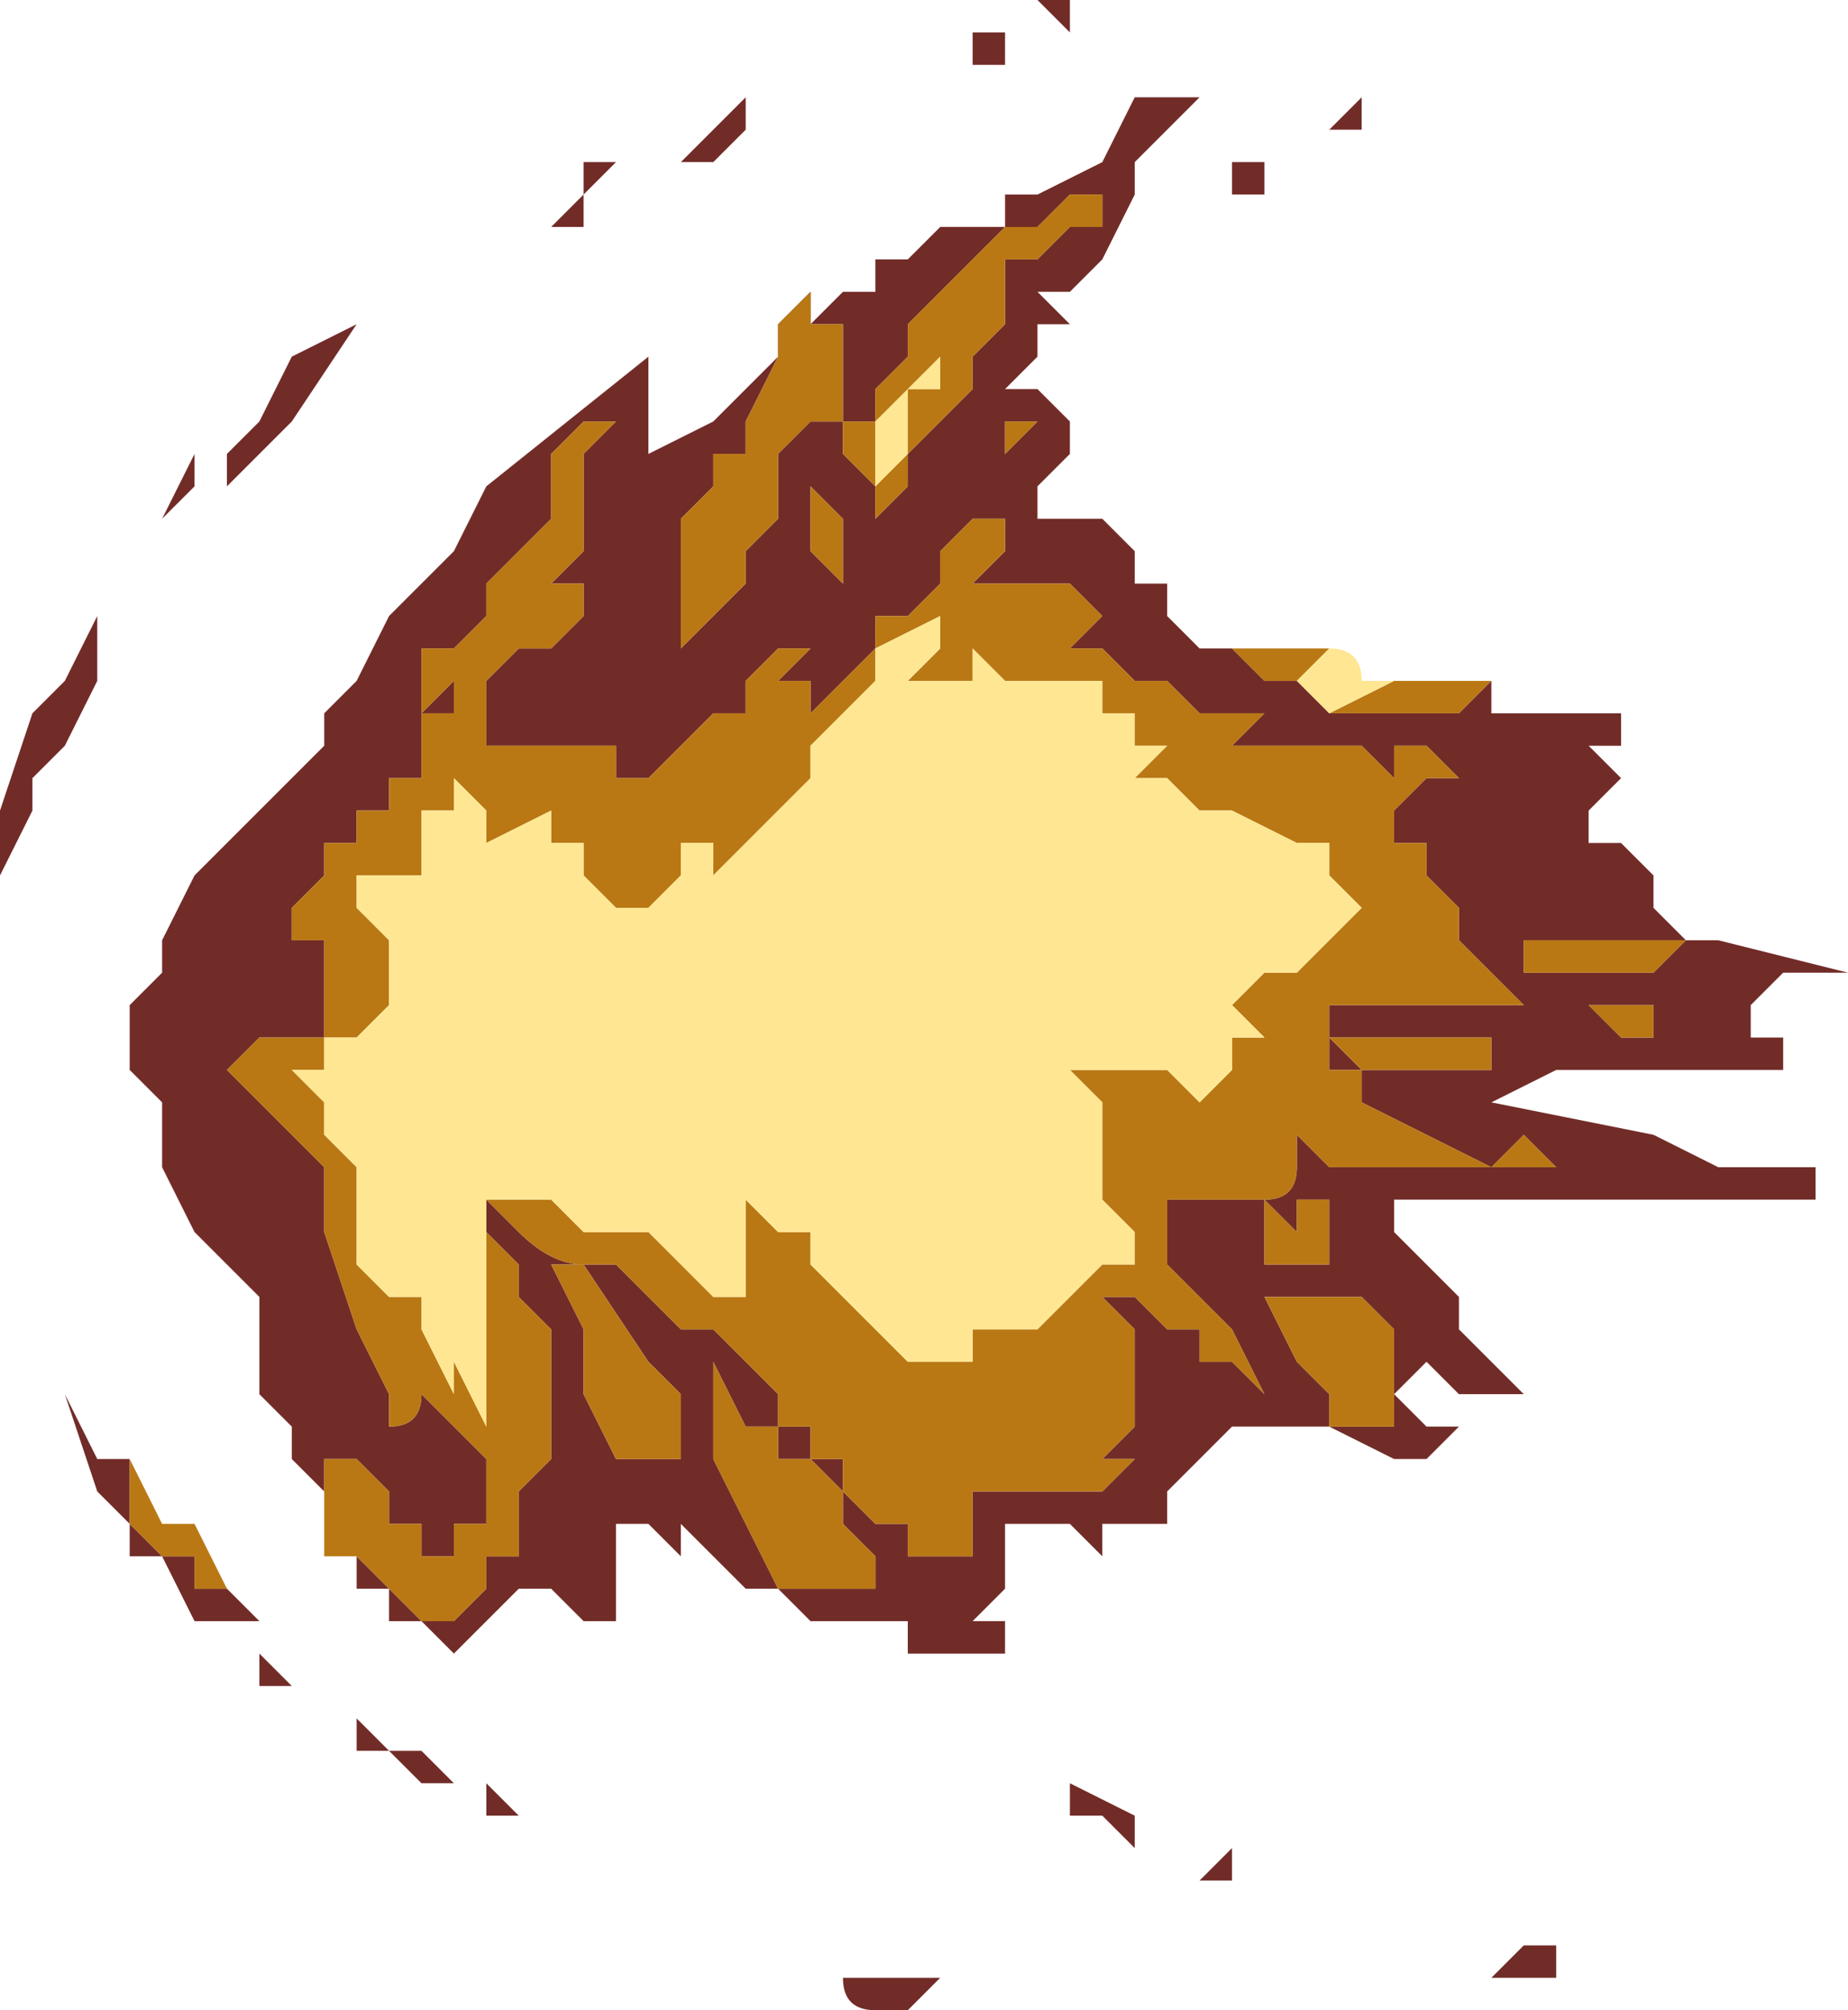 <?xml version="1.0" encoding="UTF-8" standalone="no"?>
<svg xmlns:xlink="http://www.w3.org/1999/xlink" height="3.1px" width="2.85px" xmlns="http://www.w3.org/2000/svg">
  <g transform="matrix(1.0, 0.0, 0.0, 1.0, -13.55, 9.0)">
    <path d="M15.2 -9.0 L15.2 -8.95 15.15 -9.0 15.15 -9.0 15.2 -9.0 15.2 -9.0 15.2 -9.0 M14.05 -6.7 L14.0 -6.75 14.0 -6.8 13.95 -6.85 13.95 -7.0 13.85 -7.1 13.8 -7.2 13.8 -7.3 13.75 -7.35 13.75 -7.45 13.8 -7.5 13.8 -7.55 13.85 -7.65 13.9 -7.7 14.0 -7.8 14.05 -7.85 14.05 -7.9 14.1 -7.95 14.15 -8.05 14.2 -8.1 14.25 -8.15 14.3 -8.25 14.55 -8.45 14.55 -8.4 14.55 -8.35 14.55 -8.3 14.65 -8.35 14.9 -8.6 14.9 -8.6 14.85 -8.55 14.85 -8.55 14.9 -8.55 14.9 -8.6 14.95 -8.6 14.95 -8.6 15.0 -8.65 15.05 -8.65 15.05 -8.65 15.1 -8.65 15.1 -8.7 15.15 -8.7 15.25 -8.75 15.3 -8.85 15.35 -8.85 15.35 -8.85 15.4 -8.85 15.35 -8.8 15.3 -8.75 15.3 -8.7 15.25 -8.6 15.2 -8.55 15.15 -8.55 15.2 -8.5 15.15 -8.5 15.15 -8.45 15.1 -8.4 15.15 -8.4 15.15 -8.4 15.15 -8.4 15.2 -8.35 15.2 -8.3 15.15 -8.25 15.15 -8.2 15.2 -8.2 15.2 -8.2 15.25 -8.2 15.3 -8.15 15.3 -8.1 15.35 -8.1 15.35 -8.05 15.4 -8.0 15.45 -8.0 15.5 -8.0 15.45 -8.0 15.45 -8.0 15.5 -7.95 15.5 -7.95 15.55 -7.95 15.6 -7.9 Q15.6 -7.9 15.65 -7.9 L15.75 -7.9 15.75 -7.9 15.8 -7.9 15.85 -7.95 15.85 -7.9 15.95 -7.9 16.0 -7.9 16.0 -7.9 16.05 -7.9 16.05 -7.85 16.0 -7.85 16.0 -7.85 16.05 -7.8 16.0 -7.75 15.9 -7.75 15.95 -7.75 16.0 -7.75 16.0 -7.7 16.05 -7.7 16.1 -7.65 16.1 -7.6 16.1 -7.6 16.1 -7.6 16.15 -7.55 16.2 -7.55 16.2 -7.55 16.4 -7.5 16.3 -7.5 Q16.25 -7.45 16.25 -7.45 L16.25 -7.4 16.3 -7.4 16.3 -7.4 16.25 -7.4 16.3 -7.4 16.3 -7.35 16.1 -7.35 15.95 -7.35 15.85 -7.3 15.8 -7.3 15.85 -7.3 16.1 -7.25 16.2 -7.2 16.35 -7.2 16.35 -7.15 16.2 -7.15 16.1 -7.15 16.05 -7.15 15.95 -7.15 15.9 -7.15 15.85 -7.15 15.8 -7.15 15.75 -7.15 15.7 -7.15 15.7 -7.1 15.7 -7.1 15.75 -7.05 15.75 -7.05 15.8 -7.0 15.8 -6.95 15.9 -6.85 15.9 -6.85 15.85 -6.85 15.8 -6.85 15.75 -6.9 15.7 -6.85 15.75 -6.8 15.8 -6.8 15.75 -6.75 Q15.75 -6.75 15.7 -6.75 L15.6 -6.8 15.55 -6.8 15.55 -6.8 15.5 -6.8 15.45 -6.8 15.45 -6.8 15.4 -6.75 15.35 -6.7 15.35 -6.65 15.3 -6.65 15.3 -6.65 15.25 -6.65 15.25 -6.6 15.2 -6.65 15.1 -6.65 15.1 -6.65 15.1 -6.6 15.1 -6.55 15.05 -6.5 15.1 -6.5 15.1 -6.45 15.05 -6.45 15.0 -6.45 14.95 -6.45 14.95 -6.5 14.9 -6.5 14.85 -6.5 14.85 -6.5 14.8 -6.5 14.75 -6.55 14.7 -6.55 14.65 -6.6 14.6 -6.65 14.6 -6.6 Q14.6 -6.6 14.55 -6.65 L14.5 -6.65 14.5 -6.65 14.5 -6.6 14.5 -6.5 14.45 -6.5 14.45 -6.5 14.4 -6.55 14.4 -6.55 14.35 -6.55 14.25 -6.45 14.25 -6.45 14.2 -6.5 14.15 -6.5 14.15 -6.55 14.15 -6.55 14.2 -6.5 14.25 -6.5 14.3 -6.55 14.3 -6.6 14.35 -6.6 14.35 -6.7 14.4 -6.75 14.4 -6.85 14.4 -6.85 14.4 -6.95 14.35 -7.0 14.35 -7.0 14.35 -7.05 14.3 -7.1 14.3 -7.15 14.35 -7.1 Q14.4 -7.05 14.45 -7.05 L14.5 -7.05 14.55 -7.0 14.6 -6.95 14.6 -6.95 14.65 -6.95 14.65 -6.95 14.7 -6.9 14.75 -6.85 14.75 -6.8 14.8 -6.8 14.8 -6.75 14.85 -6.75 14.85 -6.7 14.85 -6.7 14.9 -6.65 14.95 -6.65 14.95 -6.6 15.0 -6.6 15.05 -6.6 15.05 -6.65 15.05 -6.7 15.1 -6.7 15.1 -6.7 15.2 -6.7 15.2 -6.7 15.25 -6.7 15.25 -6.7 15.3 -6.75 15.25 -6.75 15.25 -6.75 15.3 -6.8 15.3 -6.85 15.3 -6.9 15.3 -6.95 15.25 -7.0 15.3 -7.0 15.3 -7.0 15.35 -6.95 15.35 -6.95 15.4 -6.95 15.4 -6.9 15.45 -6.9 Q15.5 -6.85 15.5 -6.85 L15.45 -6.95 15.45 -6.95 15.4 -7.0 15.4 -7.0 15.35 -7.05 15.35 -7.05 15.35 -7.1 15.35 -7.15 15.35 -7.15 15.4 -7.15 15.4 -7.15 15.45 -7.15 15.5 -7.15 15.5 -7.15 Q15.55 -7.15 15.55 -7.2 L15.55 -7.25 15.6 -7.2 15.65 -7.2 15.7 -7.2 15.7 -7.2 15.75 -7.2 15.8 -7.2 15.85 -7.2 15.65 -7.3 15.65 -7.35 15.6 -7.35 15.6 -7.4 15.6 -7.4 15.6 -7.45 15.65 -7.45 15.7 -7.45 15.8 -7.45 15.85 -7.45 15.9 -7.45 15.8 -7.55 15.8 -7.6 15.75 -7.65 15.75 -7.7 15.7 -7.7 15.7 -7.75 15.7 -7.75 15.75 -7.8 15.75 -7.8 15.8 -7.8 15.75 -7.85 15.7 -7.85 15.7 -7.8 15.65 -7.85 15.6 -7.85 15.55 -7.85 15.55 -7.85 15.5 -7.85 15.45 -7.85 15.45 -7.85 15.5 -7.9 15.45 -7.9 15.4 -7.9 15.4 -7.9 15.35 -7.95 15.35 -7.95 15.3 -7.95 15.25 -8.0 15.25 -8.0 15.2 -8.0 15.25 -8.05 15.2 -8.1 15.2 -8.1 15.15 -8.1 15.15 -8.1 15.1 -8.1 15.1 -8.1 15.05 -8.1 15.1 -8.15 15.1 -8.15 15.1 -8.2 15.1 -8.2 15.05 -8.2 15.05 -8.2 15.0 -8.15 15.0 -8.1 14.95 -8.05 14.9 -8.05 14.9 -8.05 14.9 -8.0 14.8 -7.9 14.8 -7.9 14.8 -7.95 14.75 -7.95 14.8 -8.0 14.75 -8.0 14.7 -7.95 14.7 -7.9 14.65 -7.9 14.6 -7.85 14.55 -7.8 14.5 -7.8 14.5 -7.85 14.5 -7.85 14.45 -7.85 14.45 -7.85 14.4 -7.85 14.35 -7.85 14.35 -7.85 14.3 -7.85 14.3 -7.85 14.3 -7.9 14.3 -7.95 14.3 -7.95 14.35 -8.0 14.4 -8.0 14.4 -8.0 14.45 -8.05 14.45 -8.1 14.4 -8.1 14.45 -8.15 14.45 -8.25 14.45 -8.3 14.5 -8.35 14.45 -8.35 14.4 -8.3 14.4 -8.2 14.35 -8.15 14.3 -8.1 14.3 -8.05 14.25 -8.0 14.2 -8.0 14.2 -7.95 14.2 -7.9 14.25 -7.95 14.25 -7.9 14.2 -7.9 14.2 -7.85 14.2 -7.8 14.15 -7.8 14.15 -7.8 14.15 -7.75 14.1 -7.75 14.1 -7.7 14.05 -7.7 14.05 -7.65 14.0 -7.6 Q14.0 -7.55 14.0 -7.55 L14.05 -7.55 14.05 -7.5 14.05 -7.45 14.05 -7.4 14.0 -7.4 13.95 -7.4 13.9 -7.35 13.95 -7.3 14.0 -7.25 14.05 -7.2 14.05 -7.1 14.1 -6.95 14.15 -6.85 14.15 -6.8 Q14.2 -6.8 14.2 -6.85 L14.25 -6.8 14.3 -6.75 14.3 -6.7 14.3 -6.65 14.25 -6.65 14.25 -6.6 14.2 -6.6 14.2 -6.65 14.15 -6.65 14.15 -6.7 14.1 -6.75 14.1 -6.75 14.05 -6.75 14.05 -6.75 14.05 -6.7 M15.3 -8.7 L15.2 -8.7 15.15 -8.65 15.15 -8.65 Q15.15 -8.65 15.1 -8.65 L15.05 -8.6 15.05 -8.6 15.0 -8.55 15.0 -8.55 14.95 -8.5 14.95 -8.45 14.9 -8.4 14.9 -8.35 14.85 -8.35 14.85 -8.3 14.9 -8.25 14.9 -8.2 14.95 -8.25 14.95 -8.3 15.0 -8.35 15.05 -8.4 15.05 -8.45 15.1 -8.5 15.1 -8.6 15.15 -8.6 15.2 -8.65 15.25 -8.65 15.25 -8.7 15.3 -8.7 M15.65 -8.85 L15.7 -8.85 15.7 -8.85 15.65 -8.85 15.65 -8.8 15.65 -8.8 15.6 -8.8 15.65 -8.85 15.65 -8.85 M15.45 -8.7 L15.45 -8.65 15.45 -8.7 15.45 -8.75 15.5 -8.75 15.5 -8.75 15.5 -8.7 15.45 -8.7 15.45 -8.7 M16.2 -8.95 L16.15 -8.95 16.15 -8.95 16.2 -8.95 16.2 -8.95 16.2 -8.95 M14.45 -8.75 L14.5 -8.75 14.5 -8.75 14.45 -8.7 14.45 -8.65 14.4 -8.65 14.45 -8.7 14.45 -8.75 M16.0 -8.95 L16.05 -8.95 16.05 -8.95 16.05 -8.95 16.05 -8.95 16.0 -8.95 M14.65 -8.8 L14.7 -8.85 14.7 -8.8 14.65 -8.75 14.6 -8.75 14.6 -8.75 14.65 -8.8 M15.05 -8.95 L15.1 -8.95 15.1 -8.9 15.05 -8.9 15.05 -8.95 M15.1 -8.35 L15.1 -8.3 15.1 -8.25 15.1 -8.3 15.15 -8.35 15.15 -8.35 15.1 -8.35 15.1 -8.35 M14.8 -8.55 L14.8 -8.55 14.75 -8.5 14.75 -8.45 14.75 -8.45 14.7 -8.35 14.7 -8.3 14.65 -8.3 14.65 -8.25 14.6 -8.2 14.6 -8.05 14.6 -8.0 14.7 -8.1 14.7 -8.15 14.75 -8.2 14.75 -8.3 14.8 -8.35 14.85 -8.35 14.85 -8.45 14.85 -8.5 14.85 -8.5 14.8 -8.5 14.8 -8.55 M14.85 -8.2 L14.8 -8.25 14.8 -8.2 14.8 -8.15 14.8 -8.15 14.85 -8.1 14.85 -8.2 14.85 -8.2 M15.9 -7.55 L15.9 -7.5 15.95 -7.5 15.95 -7.5 Q16.0 -7.5 16.0 -7.5 L16.05 -7.5 16.1 -7.5 16.15 -7.55 16.15 -7.55 16.1 -7.55 16.05 -7.55 16.0 -7.55 15.9 -7.55 15.9 -7.55 M16.0 -7.45 L16.0 -7.45 16.05 -7.4 16.1 -7.4 16.1 -7.45 16.15 -7.45 16.1 -7.45 16.05 -7.45 16.05 -7.45 16.0 -7.45 M14.0 -8.35 L13.9 -8.25 13.9 -8.3 13.95 -8.35 14.0 -8.45 14.1 -8.5 14.0 -8.35 M13.65 -8.15 L13.65 -8.15 13.65 -8.15 M13.85 -8.25 L13.85 -8.25 13.8 -8.2 13.75 -8.1 13.8 -8.2 13.85 -8.3 13.85 -8.25 M13.65 -7.95 L13.7 -8.05 13.7 -7.95 13.65 -7.85 13.65 -7.85 13.6 -7.8 13.6 -7.75 13.55 -7.65 13.55 -7.65 13.55 -7.75 13.6 -7.9 13.65 -7.95 M13.9 -6.55 L13.95 -6.5 13.95 -6.5 13.9 -6.5 13.9 -6.5 13.85 -6.5 13.8 -6.6 13.75 -6.6 13.75 -6.65 13.7 -6.7 13.65 -6.85 13.65 -6.95 13.65 -6.85 13.7 -6.75 13.75 -6.75 13.75 -6.65 13.8 -6.6 13.8 -6.6 13.85 -6.6 13.85 -6.55 13.9 -6.55 13.9 -6.55 M14.1 -6.6 L14.1 -6.6 14.15 -6.55 14.15 -6.55 14.1 -6.55 14.1 -6.6 M13.95 -6.4 L13.95 -6.45 14.0 -6.4 14.0 -6.4 13.95 -6.4 M14.15 -6.3 L14.2 -6.3 14.25 -6.25 14.25 -6.25 14.2 -6.25 14.15 -6.3 14.15 -6.3 14.1 -6.3 14.1 -6.35 14.15 -6.3 M15.85 -7.4 L15.8 -7.4 15.75 -7.4 15.7 -7.4 15.65 -7.4 15.6 -7.4 15.65 -7.35 15.65 -7.35 15.75 -7.35 15.75 -7.35 15.8 -7.35 15.85 -7.35 15.85 -7.4 15.85 -7.4 M15.9 -7.25 L15.85 -7.2 15.9 -7.2 15.95 -7.2 15.95 -7.2 15.9 -7.25 15.9 -7.25 M15.5 -7.1 L15.5 -7.05 15.55 -7.05 15.6 -7.05 15.6 -7.1 15.6 -7.1 15.6 -7.15 15.55 -7.15 15.55 -7.1 15.5 -7.15 15.5 -7.1 M15.4 -7.1 L15.5 -7.0 15.5 -7.0 15.55 -6.9 Q15.55 -6.9 15.6 -6.85 L15.6 -6.8 15.65 -6.8 Q15.7 -6.8 15.7 -6.8 L15.7 -6.95 15.7 -6.95 15.65 -7.0 15.6 -7.0 15.6 -7.0 15.5 -7.0 15.45 -7.05 15.45 -7.05 15.4 -7.1 15.4 -7.1 M15.35 -6.9 L15.35 -6.85 15.35 -6.9 15.35 -6.9 M15.2 -6.25 L15.15 -6.3 15.2 -6.25 15.3 -6.2 15.3 -6.15 15.25 -6.2 15.2 -6.2 15.2 -6.25 M14.4 -7.05 L14.45 -6.95 14.45 -6.85 14.45 -6.85 14.5 -6.75 14.55 -6.75 14.6 -6.75 14.6 -6.8 14.6 -6.85 14.55 -6.9 14.45 -7.05 14.4 -7.05 14.4 -7.05 M14.65 -6.8 L14.65 -6.75 14.7 -6.65 14.75 -6.55 14.8 -6.55 14.8 -6.55 14.85 -6.55 14.85 -6.55 14.9 -6.55 14.9 -6.6 14.85 -6.65 14.85 -6.65 14.85 -6.7 14.8 -6.75 14.75 -6.75 14.75 -6.8 14.7 -6.8 14.65 -6.9 14.65 -6.85 14.65 -6.8 M15.35 -6.15 L15.35 -6.15 15.3 -6.15 15.3 -6.15 15.35 -6.15 15.35 -6.15 15.35 -6.15 M15.45 -6.15 L15.45 -6.1 15.4 -6.1 15.4 -6.1 15.45 -6.15 15.45 -6.15 M15.95 -6.0 L15.95 -5.95 15.9 -5.95 15.85 -5.95 15.85 -5.95 15.9 -6.0 15.95 -6.0 15.95 -6.0 M14.95 -5.9 L14.9 -5.9 Q14.85 -5.9 14.85 -5.95 L14.85 -5.95 14.9 -5.95 14.9 -5.95 15.0 -5.95 14.95 -5.9 M14.3 -6.2 L14.3 -6.25 14.35 -6.2 14.35 -6.2 14.3 -6.2 14.3 -6.2" fill="#722c28" fill-rule="evenodd" stroke="none"/>
    <path d="M14.05 -6.7 L14.05 -6.75 14.05 -6.75 14.1 -6.75 14.1 -6.75 14.15 -6.7 14.15 -6.65 14.2 -6.65 14.2 -6.6 14.25 -6.6 14.25 -6.65 14.3 -6.65 14.3 -6.7 14.3 -6.75 14.25 -6.8 14.2 -6.85 Q14.2 -6.8 14.15 -6.8 L14.15 -6.85 14.1 -6.95 14.05 -7.1 14.05 -7.2 14.0 -7.25 13.95 -7.3 13.9 -7.35 13.95 -7.4 14.0 -7.4 14.05 -7.4 14.05 -7.45 14.05 -7.5 14.05 -7.55 14.0 -7.55 Q14.0 -7.55 14.0 -7.6 L14.05 -7.65 14.05 -7.7 14.1 -7.7 14.1 -7.75 14.15 -7.75 14.15 -7.8 14.15 -7.8 14.2 -7.8 14.2 -7.85 14.2 -7.9 14.25 -7.9 14.25 -7.95 14.2 -7.9 14.2 -7.95 14.2 -8.0 14.25 -8.0 14.3 -8.05 14.3 -8.1 14.35 -8.15 14.4 -8.2 14.4 -8.3 14.45 -8.35 14.5 -8.35 14.45 -8.3 14.45 -8.25 14.45 -8.15 14.4 -8.1 14.45 -8.1 14.45 -8.05 14.4 -8.0 14.4 -8.0 14.35 -8.0 14.3 -7.95 14.3 -7.95 14.3 -7.9 14.3 -7.85 14.3 -7.85 14.35 -7.85 14.35 -7.85 14.4 -7.85 14.45 -7.85 14.45 -7.85 14.5 -7.85 14.5 -7.85 14.5 -7.8 14.55 -7.8 14.6 -7.85 14.65 -7.9 14.7 -7.9 14.7 -7.95 14.75 -8.0 14.8 -8.0 14.75 -7.95 14.8 -7.95 14.8 -7.9 14.8 -7.9 14.9 -8.0 14.9 -8.05 14.9 -8.05 14.95 -8.05 15.0 -8.1 15.0 -8.15 15.05 -8.2 15.05 -8.2 15.1 -8.2 15.1 -8.2 15.1 -8.15 15.1 -8.15 15.05 -8.1 15.1 -8.1 15.1 -8.1 15.15 -8.1 15.15 -8.1 15.2 -8.1 15.2 -8.1 15.25 -8.05 15.2 -8.0 15.25 -8.0 15.25 -8.0 15.3 -7.95 15.35 -7.95 15.35 -7.95 15.4 -7.9 15.4 -7.9 15.45 -7.9 15.5 -7.9 15.45 -7.85 15.45 -7.85 15.5 -7.85 15.55 -7.85 15.55 -7.85 15.6 -7.85 15.65 -7.85 15.7 -7.8 15.7 -7.85 15.75 -7.85 15.8 -7.8 15.75 -7.8 15.75 -7.8 15.7 -7.75 15.7 -7.75 15.7 -7.7 15.75 -7.7 15.75 -7.65 15.8 -7.6 15.8 -7.55 15.9 -7.45 15.85 -7.45 15.8 -7.45 15.7 -7.45 15.65 -7.45 15.6 -7.45 15.6 -7.4 15.6 -7.4 15.6 -7.35 15.65 -7.35 15.65 -7.3 15.85 -7.2 15.8 -7.2 15.75 -7.2 15.7 -7.2 15.7 -7.2 15.65 -7.2 15.6 -7.2 15.55 -7.25 15.55 -7.2 Q15.55 -7.15 15.5 -7.15 L15.5 -7.15 15.45 -7.15 15.4 -7.15 15.4 -7.15 15.35 -7.15 15.35 -7.15 15.35 -7.1 15.35 -7.05 15.35 -7.05 15.4 -7.0 15.4 -7.0 15.45 -6.95 15.45 -6.95 15.5 -6.85 Q15.5 -6.85 15.45 -6.9 L15.4 -6.9 15.4 -6.95 15.35 -6.95 15.35 -6.95 15.3 -7.0 15.3 -7.0 15.25 -7.0 15.3 -6.95 15.3 -6.9 15.3 -6.85 15.3 -6.8 15.25 -6.75 15.25 -6.75 15.3 -6.75 15.25 -6.7 15.25 -6.7 15.2 -6.7 15.2 -6.7 15.1 -6.7 15.1 -6.7 15.05 -6.7 15.05 -6.65 15.05 -6.6 15.0 -6.6 14.95 -6.6 14.95 -6.65 14.9 -6.65 14.85 -6.7 14.85 -6.7 14.85 -6.75 14.8 -6.75 14.8 -6.8 14.75 -6.8 14.75 -6.85 14.7 -6.9 14.65 -6.95 14.65 -6.95 14.6 -6.95 14.6 -6.95 14.55 -7.0 14.5 -7.05 14.45 -7.05 Q14.4 -7.05 14.35 -7.1 L14.3 -7.15 14.3 -7.1 14.35 -7.05 14.35 -7.0 14.35 -7.0 14.4 -6.95 14.4 -6.85 14.4 -6.85 14.4 -6.75 14.35 -6.7 14.35 -6.6 14.3 -6.6 14.3 -6.55 14.25 -6.5 14.2 -6.5 14.15 -6.55 14.15 -6.55 14.15 -6.55 14.1 -6.6 14.1 -6.6 14.05 -6.6 14.05 -6.7 M15.85 -7.95 L15.8 -7.9 15.75 -7.9 15.75 -7.9 15.65 -7.9 Q15.6 -7.9 15.6 -7.9 L15.55 -7.95 15.5 -7.95 15.5 -7.95 15.45 -8.0 15.45 -8.0 15.5 -8.0 15.55 -8.0 15.6 -8.0 15.55 -7.95 15.55 -7.95 15.6 -7.9 15.7 -7.95 15.75 -7.95 15.85 -7.95 M15.3 -8.7 L15.25 -8.7 15.25 -8.65 15.2 -8.65 15.15 -8.6 15.1 -8.6 15.1 -8.5 15.05 -8.45 15.05 -8.4 15.0 -8.35 14.95 -8.3 14.95 -8.25 14.9 -8.2 14.9 -8.25 14.85 -8.3 14.85 -8.35 14.9 -8.35 14.9 -8.4 14.95 -8.45 14.95 -8.5 15.0 -8.55 15.0 -8.55 15.05 -8.6 15.05 -8.6 15.1 -8.65 Q15.15 -8.65 15.15 -8.65 L15.15 -8.65 15.2 -8.7 15.3 -8.7 M15.0 -8.4 L15.0 -8.5 15.0 -8.45 14.9 -8.35 14.9 -8.25 14.95 -8.3 14.95 -8.4 15.0 -8.4 M14.85 -8.2 L14.85 -8.2 14.85 -8.1 14.8 -8.15 14.8 -8.15 14.8 -8.2 14.8 -8.25 14.85 -8.2 M14.8 -8.55 L14.8 -8.5 14.85 -8.5 14.85 -8.5 14.85 -8.45 14.85 -8.35 14.8 -8.35 14.75 -8.3 14.75 -8.2 14.7 -8.15 14.7 -8.1 14.6 -8.0 14.6 -8.05 14.6 -8.2 14.65 -8.25 14.65 -8.3 14.7 -8.3 14.7 -8.35 14.75 -8.45 14.75 -8.45 14.75 -8.5 14.8 -8.55 14.8 -8.55 M15.1 -8.35 L15.1 -8.35 15.15 -8.35 15.15 -8.35 15.1 -8.3 15.1 -8.25 15.1 -8.3 15.1 -8.35 M14.25 -7.8 L14.25 -7.75 14.2 -7.75 14.2 -7.65 14.15 -7.65 14.15 -7.65 14.15 -7.65 14.1 -7.65 14.1 -7.6 14.15 -7.55 14.15 -7.45 14.1 -7.4 14.05 -7.4 14.05 -7.35 14.0 -7.35 14.05 -7.3 14.05 -7.25 14.1 -7.2 14.1 -7.1 14.1 -7.05 14.15 -7.0 14.15 -7.0 14.2 -7.0 14.2 -6.95 14.25 -6.85 14.25 -6.9 14.3 -6.8 14.3 -6.8 14.3 -6.9 14.3 -7.05 14.3 -7.15 14.3 -7.15 14.35 -7.15 14.35 -7.15 14.4 -7.15 14.4 -7.15 14.45 -7.1 14.55 -7.1 14.65 -7.0 14.7 -7.0 14.7 -7.05 14.7 -7.15 14.75 -7.1 14.8 -7.1 14.8 -7.05 14.85 -7.0 14.9 -6.95 14.9 -6.95 14.95 -6.9 15.0 -6.9 15.05 -6.9 15.05 -6.95 15.05 -6.95 15.1 -6.95 15.1 -6.95 Q15.15 -6.95 15.15 -6.95 L15.2 -7.0 15.25 -7.05 15.25 -7.05 15.3 -7.05 15.3 -7.05 15.3 -7.1 15.25 -7.15 15.25 -7.25 15.25 -7.3 15.2 -7.35 15.2 -7.35 15.25 -7.35 15.25 -7.35 15.3 -7.35 15.35 -7.35 15.4 -7.3 15.4 -7.3 15.45 -7.35 15.45 -7.35 15.45 -7.4 15.5 -7.4 15.5 -7.4 15.45 -7.45 15.5 -7.5 15.55 -7.5 15.6 -7.55 15.65 -7.6 15.6 -7.65 15.6 -7.7 Q15.55 -7.7 15.55 -7.7 L15.45 -7.75 15.4 -7.75 15.35 -7.8 15.3 -7.8 15.3 -7.8 15.35 -7.85 15.3 -7.85 15.3 -7.9 15.25 -7.9 15.25 -7.95 15.2 -7.95 15.15 -7.95 Q15.15 -7.95 15.1 -7.95 L15.1 -7.95 15.05 -8.0 15.05 -7.95 15.0 -7.95 Q14.95 -7.95 14.95 -7.95 L15.0 -8.0 15.0 -8.05 14.9 -8.0 14.9 -7.95 14.8 -7.85 14.8 -7.8 14.75 -7.75 14.65 -7.65 Q14.65 -7.7 14.65 -7.7 L14.6 -7.7 14.6 -7.65 14.55 -7.6 14.55 -7.6 14.5 -7.6 14.45 -7.65 14.45 -7.7 14.4 -7.7 14.4 -7.75 14.3 -7.7 14.3 -7.75 14.25 -7.8 14.25 -7.8 M16.0 -7.45 L16.05 -7.45 16.05 -7.45 16.1 -7.45 16.15 -7.45 16.1 -7.45 16.1 -7.4 16.05 -7.4 16.0 -7.45 16.0 -7.45 M15.9 -7.55 L15.9 -7.55 16.0 -7.55 16.05 -7.55 16.1 -7.55 16.15 -7.55 16.15 -7.55 16.1 -7.5 16.05 -7.5 16.0 -7.5 Q16.0 -7.5 15.95 -7.5 L15.95 -7.5 15.9 -7.5 15.9 -7.55 M13.75 -6.75 L13.8 -6.65 13.85 -6.65 13.9 -6.55 13.9 -6.55 13.85 -6.55 13.85 -6.6 13.8 -6.6 13.8 -6.6 13.75 -6.65 13.75 -6.75 M15.35 -6.9 L15.35 -6.9 15.35 -6.85 15.35 -6.9 M15.4 -7.1 L15.4 -7.1 15.45 -7.05 15.45 -7.05 15.5 -7.0 15.6 -7.0 15.6 -7.0 15.65 -7.0 15.7 -6.95 15.7 -6.95 15.7 -6.8 Q15.7 -6.8 15.65 -6.8 L15.6 -6.8 15.6 -6.85 Q15.55 -6.9 15.55 -6.9 L15.5 -7.0 15.5 -7.0 15.4 -7.1 M15.5 -7.1 L15.5 -7.15 15.55 -7.1 15.55 -7.15 15.6 -7.15 15.6 -7.1 15.6 -7.1 15.6 -7.05 15.55 -7.05 15.5 -7.05 15.5 -7.1 M15.9 -7.25 L15.9 -7.25 15.95 -7.2 15.95 -7.2 15.9 -7.2 15.85 -7.2 15.9 -7.25 M15.85 -7.4 L15.85 -7.4 15.85 -7.35 15.8 -7.35 15.75 -7.35 15.75 -7.35 15.65 -7.35 15.65 -7.35 15.6 -7.4 15.65 -7.4 15.7 -7.4 15.75 -7.4 15.8 -7.4 15.85 -7.4 M14.65 -6.8 L14.65 -6.85 14.65 -6.9 14.7 -6.8 14.75 -6.8 14.75 -6.75 14.8 -6.75 14.85 -6.7 14.85 -6.65 14.85 -6.65 14.9 -6.6 14.9 -6.55 14.85 -6.55 14.85 -6.55 14.8 -6.55 14.8 -6.55 14.75 -6.55 14.7 -6.65 14.65 -6.75 14.65 -6.8 M14.4 -7.05 L14.4 -7.05 14.45 -7.05 14.55 -6.9 14.6 -6.85 14.6 -6.8 14.6 -6.75 14.55 -6.75 14.5 -6.75 14.45 -6.85 14.45 -6.85 14.45 -6.95 14.4 -7.05" fill="#b97814" fill-rule="evenodd" stroke="none"/>
    <path d="M15.6 -8.0 L15.6 -8.0 Q15.65 -8.0 15.65 -7.95 L15.7 -7.95 15.6 -7.9 15.55 -7.95 15.55 -7.95 15.6 -8.0 M15.0 -8.4 L14.95 -8.4 14.95 -8.3 14.9 -8.25 14.9 -8.35 15.0 -8.45 15.0 -8.5 15.0 -8.4 M14.25 -7.8 L14.25 -7.8 14.3 -7.75 14.3 -7.7 14.4 -7.75 14.4 -7.7 14.45 -7.7 14.45 -7.65 14.5 -7.6 14.55 -7.6 14.55 -7.6 14.6 -7.65 14.6 -7.7 14.65 -7.7 Q14.65 -7.7 14.65 -7.65 L14.75 -7.75 14.8 -7.8 14.8 -7.85 14.9 -7.95 14.9 -8.0 15.0 -8.05 15.0 -8.0 14.95 -7.95 Q14.95 -7.95 15.0 -7.95 L15.05 -7.95 15.05 -8.0 15.1 -7.95 15.1 -7.95 Q15.15 -7.95 15.15 -7.95 L15.2 -7.95 15.25 -7.95 15.25 -7.9 15.3 -7.9 15.3 -7.85 15.35 -7.85 15.3 -7.8 15.3 -7.8 15.35 -7.8 15.4 -7.75 15.45 -7.75 15.55 -7.7 Q15.55 -7.7 15.6 -7.7 L15.6 -7.65 15.65 -7.6 15.6 -7.55 15.55 -7.5 15.5 -7.5 15.45 -7.45 15.5 -7.4 15.5 -7.4 15.45 -7.4 15.45 -7.35 15.45 -7.35 15.4 -7.3 15.4 -7.3 15.35 -7.35 15.3 -7.35 15.25 -7.35 15.25 -7.35 15.2 -7.35 15.2 -7.35 15.25 -7.3 15.25 -7.25 15.25 -7.15 15.3 -7.1 15.3 -7.05 15.3 -7.05 15.25 -7.05 15.25 -7.05 15.2 -7.0 15.15 -6.95 Q15.15 -6.95 15.1 -6.95 L15.1 -6.95 15.05 -6.95 15.05 -6.95 15.05 -6.9 15.0 -6.9 14.95 -6.9 14.9 -6.95 14.9 -6.95 14.85 -7.0 14.8 -7.05 14.8 -7.1 14.75 -7.1 14.7 -7.15 14.7 -7.05 14.7 -7.0 14.65 -7.0 14.55 -7.1 14.45 -7.1 14.4 -7.15 14.4 -7.15 14.35 -7.15 14.35 -7.15 14.3 -7.15 14.3 -7.15 14.3 -7.05 14.3 -6.9 14.3 -6.8 14.3 -6.8 14.25 -6.9 14.25 -6.85 14.2 -6.95 14.2 -7.0 14.15 -7.0 14.15 -7.0 14.1 -7.05 14.1 -7.1 14.1 -7.2 14.05 -7.25 14.05 -7.3 14.0 -7.35 14.05 -7.35 14.05 -7.4 14.1 -7.4 14.15 -7.45 14.15 -7.55 14.1 -7.6 14.1 -7.65 14.15 -7.65 14.15 -7.65 14.15 -7.65 14.2 -7.65 14.2 -7.75 14.25 -7.75 14.25 -7.8" fill="#ffe693" fill-rule="evenodd" stroke="none"/>
  </g>
</svg>
